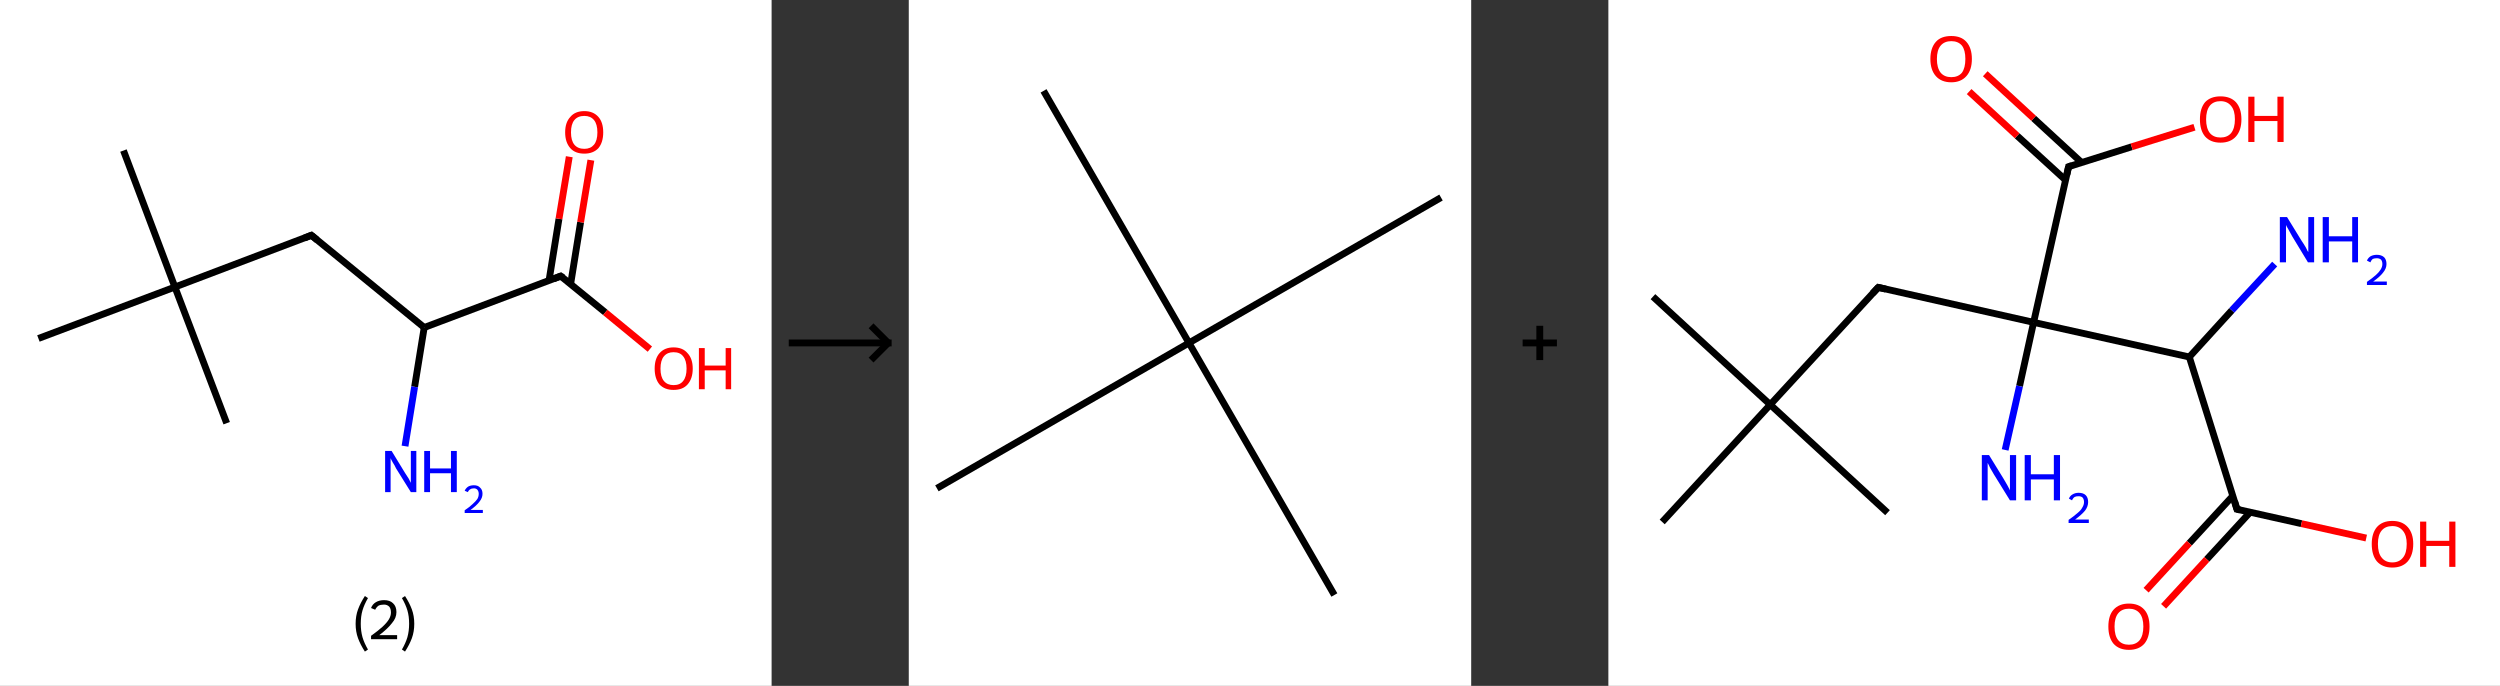 <?xml version='1.0' encoding='ASCII' standalone='yes'?>
<svg xmlns="http://www.w3.org/2000/svg" xmlns:xlink="http://www.w3.org/1999/xlink" version="1.1" width="729.0px" viewBox="0 0 729.0 200.0" height="200.0px">
  <rect x="0" y="0" width="729.0" height="200.0" fill="#333333" stroke="none"/>
  <g>
    <g transform="translate(0, 0) scale(1 1) "><!-- END OF HEADER -->
<rect style="opacity:1.0;fill:#FFFFFF;stroke:none" width="225.0" height="200.0" x="0.0" y="0.0"> </rect>
<path class="bond-0 atom-0 atom-1" d="M 36.0,43.9 L 51.0,83.7" style="fill:none;fill-rule:evenodd;stroke:#000000;stroke-width:2.0px;stroke-linecap:butt;stroke-linejoin:miter;stroke-opacity:1"/>
<path class="bond-1 atom-1 atom-2" d="M 51.0,83.7 L 66.1,123.4" style="fill:none;fill-rule:evenodd;stroke:#000000;stroke-width:2.0px;stroke-linecap:butt;stroke-linejoin:miter;stroke-opacity:1"/>
<path class="bond-2 atom-1 atom-3" d="M 51.0,83.7 L 11.2,98.7" style="fill:none;fill-rule:evenodd;stroke:#000000;stroke-width:2.0px;stroke-linecap:butt;stroke-linejoin:miter;stroke-opacity:1"/>
<path class="bond-3 atom-1 atom-4" d="M 51.0,83.7 L 90.8,68.6" style="fill:none;fill-rule:evenodd;stroke:#000000;stroke-width:2.0px;stroke-linecap:butt;stroke-linejoin:miter;stroke-opacity:1"/>
<path class="bond-4 atom-4 atom-5" d="M 90.8,68.6 L 123.7,95.5" style="fill:none;fill-rule:evenodd;stroke:#000000;stroke-width:2.0px;stroke-linecap:butt;stroke-linejoin:miter;stroke-opacity:1"/>
<path class="bond-5 atom-5 atom-6" d="M 123.7,95.5 L 120.9,112.8" style="fill:none;fill-rule:evenodd;stroke:#000000;stroke-width:2.0px;stroke-linecap:butt;stroke-linejoin:miter;stroke-opacity:1"/>
<path class="bond-5 atom-5 atom-6" d="M 120.9,112.8 L 118.1,130.1" style="fill:none;fill-rule:evenodd;stroke:#0000FF;stroke-width:2.0px;stroke-linecap:butt;stroke-linejoin:miter;stroke-opacity:1"/>
<path class="bond-6 atom-5 atom-7" d="M 123.7,95.5 L 163.5,80.5" style="fill:none;fill-rule:evenodd;stroke:#000000;stroke-width:2.0px;stroke-linecap:butt;stroke-linejoin:miter;stroke-opacity:1"/>
<path class="bond-7 atom-7 atom-8" d="M 166.4,82.8 L 169.3,64.8" style="fill:none;fill-rule:evenodd;stroke:#000000;stroke-width:2.0px;stroke-linecap:butt;stroke-linejoin:miter;stroke-opacity:1"/>
<path class="bond-7 atom-7 atom-8" d="M 169.3,64.8 L 172.3,46.7" style="fill:none;fill-rule:evenodd;stroke:#FF0000;stroke-width:2.0px;stroke-linecap:butt;stroke-linejoin:miter;stroke-opacity:1"/>
<path class="bond-7 atom-7 atom-8" d="M 160.1,81.8 L 163.0,63.8" style="fill:none;fill-rule:evenodd;stroke:#000000;stroke-width:2.0px;stroke-linecap:butt;stroke-linejoin:miter;stroke-opacity:1"/>
<path class="bond-7 atom-7 atom-8" d="M 163.0,63.8 L 166.0,45.7" style="fill:none;fill-rule:evenodd;stroke:#FF0000;stroke-width:2.0px;stroke-linecap:butt;stroke-linejoin:miter;stroke-opacity:1"/>
<path class="bond-8 atom-7 atom-9" d="M 163.5,80.5 L 176.5,91.1" style="fill:none;fill-rule:evenodd;stroke:#000000;stroke-width:2.0px;stroke-linecap:butt;stroke-linejoin:miter;stroke-opacity:1"/>
<path class="bond-8 atom-7 atom-9" d="M 176.5,91.1 L 189.5,101.8" style="fill:none;fill-rule:evenodd;stroke:#FF0000;stroke-width:2.0px;stroke-linecap:butt;stroke-linejoin:miter;stroke-opacity:1"/>
<path d="M 88.8,69.4 L 90.8,68.6 L 92.5,70.0" style="fill:none;stroke:#000000;stroke-width:2.0px;stroke-linecap:butt;stroke-linejoin:miter;stroke-opacity:1;"/>
<path d="M 161.5,81.3 L 163.5,80.5 L 164.2,81.0" style="fill:none;stroke:#000000;stroke-width:2.0px;stroke-linecap:butt;stroke-linejoin:miter;stroke-opacity:1;"/>
<path class="atom-6" d="M 114.2 131.5 L 118.1 137.9 Q 118.5 138.5, 119.2 139.6 Q 119.8 140.8, 119.8 140.8 L 119.8 131.5 L 121.4 131.5 L 121.4 143.5 L 119.8 143.5 L 115.5 136.6 Q 115.1 135.7, 114.5 134.8 Q 114.0 133.9, 113.9 133.6 L 113.9 143.5 L 112.3 143.5 L 112.3 131.5 L 114.2 131.5 " fill="#0000FF"/>
<path class="atom-6" d="M 123.7 131.5 L 125.4 131.5 L 125.4 136.6 L 131.5 136.6 L 131.5 131.5 L 133.2 131.5 L 133.2 143.5 L 131.5 143.5 L 131.5 138.0 L 125.4 138.0 L 125.4 143.5 L 123.7 143.5 L 123.7 131.5 " fill="#0000FF"/>
<path class="atom-6" d="M 135.5 143.1 Q 135.8 142.4, 136.5 141.9 Q 137.2 141.5, 138.2 141.5 Q 139.4 141.5, 140.0 142.2 Q 140.7 142.8, 140.7 144.0 Q 140.7 145.2, 139.8 146.3 Q 139.0 147.4, 137.2 148.7 L 140.8 148.7 L 140.8 149.6 L 135.5 149.6 L 135.5 148.8 Q 137.0 147.8, 137.8 147.0 Q 138.7 146.2, 139.2 145.5 Q 139.6 144.8, 139.6 144.0 Q 139.6 143.3, 139.2 142.8 Q 138.8 142.4, 138.2 142.4 Q 137.5 142.4, 137.1 142.7 Q 136.7 142.9, 136.4 143.5 L 135.5 143.1 " fill="#0000FF"/>
<path class="atom-8" d="M 164.8 38.6 Q 164.8 35.7, 166.3 34.1 Q 167.7 32.4, 170.4 32.4 Q 173.0 32.4, 174.5 34.1 Q 175.9 35.7, 175.9 38.6 Q 175.9 41.5, 174.5 43.2 Q 173.0 44.8, 170.4 44.8 Q 167.7 44.8, 166.3 43.2 Q 164.8 41.5, 164.8 38.6 M 170.4 43.4 Q 172.2 43.4, 173.2 42.2 Q 174.2 41.0, 174.2 38.6 Q 174.2 36.2, 173.2 35.0 Q 172.2 33.8, 170.4 33.8 Q 168.5 33.8, 167.5 35.0 Q 166.5 36.2, 166.5 38.6 Q 166.5 41.0, 167.5 42.2 Q 168.5 43.4, 170.4 43.4 " fill="#FF0000"/>
<path class="atom-9" d="M 190.9 107.5 Q 190.9 104.6, 192.3 103.0 Q 193.8 101.3, 196.4 101.3 Q 199.1 101.3, 200.5 103.0 Q 202.0 104.6, 202.0 107.5 Q 202.0 110.4, 200.5 112.1 Q 199.1 113.7, 196.4 113.7 Q 193.8 113.7, 192.3 112.1 Q 190.9 110.4, 190.9 107.5 M 196.4 112.3 Q 198.3 112.3, 199.2 111.1 Q 200.2 109.9, 200.2 107.5 Q 200.2 105.1, 199.2 103.9 Q 198.3 102.7, 196.4 102.7 Q 194.6 102.7, 193.6 103.9 Q 192.6 105.1, 192.6 107.5 Q 192.6 109.9, 193.6 111.1 Q 194.6 112.3, 196.4 112.3 " fill="#FF0000"/>
<path class="atom-9" d="M 203.8 101.5 L 205.5 101.5 L 205.5 106.6 L 211.6 106.6 L 211.6 101.5 L 213.2 101.5 L 213.2 113.5 L 211.6 113.5 L 211.6 108.0 L 205.5 108.0 L 205.5 113.5 L 203.8 113.5 L 203.8 101.5 " fill="#FF0000"/>
<path class="legend" d="M 103.7 181.9 Q 103.7 179.6, 104.4 177.7 Q 105.1 175.8, 106.4 173.8 L 107.3 174.4 Q 106.2 176.3, 105.7 178.0 Q 105.2 179.7, 105.2 181.9 Q 105.2 184.0, 105.7 185.8 Q 106.2 187.5, 107.3 189.4 L 106.4 190.0 Q 105.1 188.0, 104.4 186.1 Q 103.7 184.2, 103.7 181.9 " fill="#000000"/>
<path class="legend" d="M 108.2 177.3 Q 108.6 176.2, 109.6 175.6 Q 110.6 175.0, 112.0 175.0 Q 113.7 175.0, 114.6 175.9 Q 115.6 176.8, 115.6 178.5 Q 115.6 180.2, 114.3 181.7 Q 113.1 183.3, 110.6 185.2 L 115.8 185.2 L 115.8 186.4 L 108.2 186.4 L 108.2 185.4 Q 110.3 183.9, 111.5 182.8 Q 112.8 181.6, 113.4 180.6 Q 114.0 179.6, 114.0 178.6 Q 114.0 177.5, 113.5 176.9 Q 112.9 176.3, 112.0 176.3 Q 111.0 176.3, 110.4 176.6 Q 109.8 177.0, 109.4 177.8 L 108.2 177.3 " fill="#000000"/>
<path class="legend" d="M 120.8 181.9 Q 120.8 184.2, 120.1 186.1 Q 119.4 188.0, 118.1 190.0 L 117.2 189.4 Q 118.3 187.5, 118.8 185.8 Q 119.3 184.0, 119.3 181.9 Q 119.3 179.7, 118.8 178.0 Q 118.3 176.3, 117.2 174.4 L 118.1 173.8 Q 119.4 175.8, 120.1 177.7 Q 120.8 179.6, 120.8 181.9 " fill="#000000"/>
</g>
    <g transform="translate(225.0, 0) scale(1 1) "><line x1="5" y1="100" x2="35" y2="100" style="stroke:rgb(0,0,0);stroke-width:2"/>
  <line x1="34" y1="100" x2="29" y2="95" style="stroke:rgb(0,0,0);stroke-width:2"/>
  <line x1="34" y1="100" x2="29" y2="105" style="stroke:rgb(0,0,0);stroke-width:2"/>
</g>
    <g transform="translate(265.0, 0) scale(1 1) "><!-- END OF HEADER -->
<rect style="opacity:1.0;fill:#FFFFFF;stroke:none" width="164.0" height="200.0" x="0.0" y="0.0"> </rect>
<path class="bond-0 atom-0 atom-1" d="M 8.2,142.4 L 81.7,100.0" style="fill:none;fill-rule:evenodd;stroke:#000000;stroke-width:2.0px;stroke-linecap:butt;stroke-linejoin:miter;stroke-opacity:1"/>
<path class="bond-1 atom-1 atom-2" d="M 81.7,100.0 L 155.2,57.6" style="fill:none;fill-rule:evenodd;stroke:#000000;stroke-width:2.0px;stroke-linecap:butt;stroke-linejoin:miter;stroke-opacity:1"/>
<path class="bond-2 atom-1 atom-3" d="M 81.7,100.0 L 124.1,173.5" style="fill:none;fill-rule:evenodd;stroke:#000000;stroke-width:2.0px;stroke-linecap:butt;stroke-linejoin:miter;stroke-opacity:1"/>
<path class="bond-3 atom-1 atom-4" d="M 81.7,100.0 L 39.3,26.5" style="fill:none;fill-rule:evenodd;stroke:#000000;stroke-width:2.0px;stroke-linecap:butt;stroke-linejoin:miter;stroke-opacity:1"/>
</g>
    <g transform="translate(429.0, 0) scale(1 1) "><line x1="15" y1="100" x2="25" y2="100" style="stroke:rgb(0,0,0);stroke-width:2"/>
  <line x1="20" y1="95" x2="20" y2="105" style="stroke:rgb(0,0,0);stroke-width:2"/>
</g>
    <g transform="translate(469.0, 0) scale(1 1) "><!-- END OF HEADER -->
<rect style="opacity:1.0;fill:#FFFFFF;stroke:none" width="260.0" height="200.0" x="0.0" y="0.0"> </rect>
<path class="bond-0 atom-0 atom-1" d="M 13.0,86.5 L 47.2,118.0" style="fill:none;fill-rule:evenodd;stroke:#000000;stroke-width:2.0px;stroke-linecap:butt;stroke-linejoin:miter;stroke-opacity:1"/>
<path class="bond-1 atom-1 atom-2" d="M 47.2,118.0 L 81.4,149.5" style="fill:none;fill-rule:evenodd;stroke:#000000;stroke-width:2.0px;stroke-linecap:butt;stroke-linejoin:miter;stroke-opacity:1"/>
<path class="bond-2 atom-1 atom-3" d="M 47.2,118.0 L 15.7,152.2" style="fill:none;fill-rule:evenodd;stroke:#000000;stroke-width:2.0px;stroke-linecap:butt;stroke-linejoin:miter;stroke-opacity:1"/>
<path class="bond-3 atom-1 atom-4" d="M 47.2,118.0 L 78.7,83.8" style="fill:none;fill-rule:evenodd;stroke:#000000;stroke-width:2.0px;stroke-linecap:butt;stroke-linejoin:miter;stroke-opacity:1"/>
<path class="bond-4 atom-4 atom-5" d="M 78.7,83.8 L 124.0,94.0" style="fill:none;fill-rule:evenodd;stroke:#000000;stroke-width:2.0px;stroke-linecap:butt;stroke-linejoin:miter;stroke-opacity:1"/>
<path class="bond-5 atom-5 atom-6" d="M 124.0,94.0 L 119.9,112.6" style="fill:none;fill-rule:evenodd;stroke:#000000;stroke-width:2.0px;stroke-linecap:butt;stroke-linejoin:miter;stroke-opacity:1"/>
<path class="bond-5 atom-5 atom-6" d="M 119.9,112.6 L 115.7,131.2" style="fill:none;fill-rule:evenodd;stroke:#0000FF;stroke-width:2.0px;stroke-linecap:butt;stroke-linejoin:miter;stroke-opacity:1"/>
<path class="bond-6 atom-5 atom-7" d="M 124.0,94.0 L 134.2,48.6" style="fill:none;fill-rule:evenodd;stroke:#000000;stroke-width:2.0px;stroke-linecap:butt;stroke-linejoin:miter;stroke-opacity:1"/>
<path class="bond-7 atom-7 atom-8" d="M 138.0,47.4 L 124.0,34.5" style="fill:none;fill-rule:evenodd;stroke:#000000;stroke-width:2.0px;stroke-linecap:butt;stroke-linejoin:miter;stroke-opacity:1"/>
<path class="bond-7 atom-7 atom-8" d="M 124.0,34.5 L 109.9,21.5" style="fill:none;fill-rule:evenodd;stroke:#FF0000;stroke-width:2.0px;stroke-linecap:butt;stroke-linejoin:miter;stroke-opacity:1"/>
<path class="bond-7 atom-7 atom-8" d="M 133.3,52.5 L 119.2,39.6" style="fill:none;fill-rule:evenodd;stroke:#000000;stroke-width:2.0px;stroke-linecap:butt;stroke-linejoin:miter;stroke-opacity:1"/>
<path class="bond-7 atom-7 atom-8" d="M 119.2,39.6 L 105.2,26.7" style="fill:none;fill-rule:evenodd;stroke:#FF0000;stroke-width:2.0px;stroke-linecap:butt;stroke-linejoin:miter;stroke-opacity:1"/>
<path class="bond-8 atom-7 atom-9" d="M 134.2,48.6 L 152.6,42.8" style="fill:none;fill-rule:evenodd;stroke:#000000;stroke-width:2.0px;stroke-linecap:butt;stroke-linejoin:miter;stroke-opacity:1"/>
<path class="bond-8 atom-7 atom-9" d="M 152.6,42.8 L 170.9,37.1" style="fill:none;fill-rule:evenodd;stroke:#FF0000;stroke-width:2.0px;stroke-linecap:butt;stroke-linejoin:miter;stroke-opacity:1"/>
<path class="bond-9 atom-5 atom-10" d="M 124.0,94.0 L 169.4,104.1" style="fill:none;fill-rule:evenodd;stroke:#000000;stroke-width:2.0px;stroke-linecap:butt;stroke-linejoin:miter;stroke-opacity:1"/>
<path class="bond-10 atom-10 atom-11" d="M 169.4,104.1 L 181.8,90.5" style="fill:none;fill-rule:evenodd;stroke:#000000;stroke-width:2.0px;stroke-linecap:butt;stroke-linejoin:miter;stroke-opacity:1"/>
<path class="bond-10 atom-10 atom-11" d="M 181.8,90.5 L 194.3,77.0" style="fill:none;fill-rule:evenodd;stroke:#0000FF;stroke-width:2.0px;stroke-linecap:butt;stroke-linejoin:miter;stroke-opacity:1"/>
<path class="bond-11 atom-10 atom-12" d="M 169.4,104.1 L 183.3,148.5" style="fill:none;fill-rule:evenodd;stroke:#000000;stroke-width:2.0px;stroke-linecap:butt;stroke-linejoin:miter;stroke-opacity:1"/>
<path class="bond-12 atom-12 atom-13" d="M 182.1,144.6 L 169.4,158.4" style="fill:none;fill-rule:evenodd;stroke:#000000;stroke-width:2.0px;stroke-linecap:butt;stroke-linejoin:miter;stroke-opacity:1"/>
<path class="bond-12 atom-12 atom-13" d="M 169.4,158.4 L 156.8,172.1" style="fill:none;fill-rule:evenodd;stroke:#FF0000;stroke-width:2.0px;stroke-linecap:butt;stroke-linejoin:miter;stroke-opacity:1"/>
<path class="bond-12 atom-12 atom-13" d="M 187.2,149.3 L 174.5,163.1" style="fill:none;fill-rule:evenodd;stroke:#000000;stroke-width:2.0px;stroke-linecap:butt;stroke-linejoin:miter;stroke-opacity:1"/>
<path class="bond-12 atom-12 atom-13" d="M 174.5,163.1 L 161.9,176.8" style="fill:none;fill-rule:evenodd;stroke:#FF0000;stroke-width:2.0px;stroke-linecap:butt;stroke-linejoin:miter;stroke-opacity:1"/>
<path class="bond-13 atom-12 atom-14" d="M 183.3,148.5 L 202.1,152.7" style="fill:none;fill-rule:evenodd;stroke:#000000;stroke-width:2.0px;stroke-linecap:butt;stroke-linejoin:miter;stroke-opacity:1"/>
<path class="bond-13 atom-12 atom-14" d="M 202.1,152.7 L 221.0,156.9" style="fill:none;fill-rule:evenodd;stroke:#FF0000;stroke-width:2.0px;stroke-linecap:butt;stroke-linejoin:miter;stroke-opacity:1"/>
<path d="M 77.1,85.5 L 78.7,83.8 L 80.9,84.3" style="fill:none;stroke:#000000;stroke-width:2.0px;stroke-linecap:butt;stroke-linejoin:miter;stroke-opacity:1;"/>
<path d="M 133.7,50.9 L 134.2,48.6 L 135.1,48.3" style="fill:none;stroke:#000000;stroke-width:2.0px;stroke-linecap:butt;stroke-linejoin:miter;stroke-opacity:1;"/>
<path d="M 182.6,146.2 L 183.3,148.5 L 184.2,148.7" style="fill:none;stroke:#000000;stroke-width:2.0px;stroke-linecap:butt;stroke-linejoin:miter;stroke-opacity:1;"/>
<path class="atom-6" d="M 111.0 132.7 L 115.3 139.7 Q 115.7 140.4, 116.4 141.6 Q 117.1 142.9, 117.1 143.0 L 117.1 132.7 L 118.9 132.7 L 118.9 145.9 L 117.1 145.9 L 112.4 138.3 Q 111.9 137.4, 111.3 136.4 Q 110.8 135.3, 110.6 135.0 L 110.6 145.9 L 108.9 145.9 L 108.9 132.7 L 111.0 132.7 " fill="#0000FF"/>
<path class="atom-6" d="M 121.4 132.7 L 123.2 132.7 L 123.2 138.3 L 129.9 138.3 L 129.9 132.7 L 131.7 132.7 L 131.7 145.9 L 129.9 145.9 L 129.9 139.8 L 123.2 139.8 L 123.2 145.9 L 121.4 145.9 L 121.4 132.7 " fill="#0000FF"/>
<path class="atom-6" d="M 134.3 145.4 Q 134.6 144.6, 135.3 144.2 Q 136.1 143.7, 137.1 143.7 Q 138.5 143.7, 139.2 144.4 Q 139.9 145.1, 139.9 146.4 Q 139.9 147.7, 139.0 148.9 Q 138.0 150.1, 136.1 151.5 L 140.1 151.5 L 140.1 152.5 L 134.2 152.5 L 134.2 151.6 Q 135.8 150.5, 136.8 149.6 Q 137.8 148.8, 138.2 148.0 Q 138.7 147.2, 138.7 146.4 Q 138.7 145.6, 138.3 145.1 Q 137.9 144.7, 137.1 144.7 Q 136.4 144.7, 136.0 144.9 Q 135.5 145.2, 135.2 145.9 L 134.3 145.4 " fill="#0000FF"/>
<path class="atom-8" d="M 93.9 17.2 Q 93.9 14.0, 95.5 12.2 Q 97.0 10.5, 100.0 10.5 Q 102.9 10.5, 104.4 12.2 Q 106.0 14.0, 106.0 17.2 Q 106.0 20.4, 104.4 22.2 Q 102.8 24.0, 100.0 24.0 Q 97.1 24.0, 95.5 22.2 Q 93.9 20.4, 93.9 17.2 M 100.0 22.5 Q 102.0 22.5, 103.1 21.2 Q 104.1 19.8, 104.1 17.2 Q 104.1 14.6, 103.1 13.3 Q 102.0 12.0, 100.0 12.0 Q 98.0 12.0, 96.9 13.3 Q 95.8 14.6, 95.8 17.2 Q 95.8 19.8, 96.9 21.2 Q 98.0 22.5, 100.0 22.5 " fill="#FF0000"/>
<path class="atom-9" d="M 172.5 34.8 Q 172.5 31.6, 174.0 29.8 Q 175.6 28.1, 178.5 28.1 Q 181.4 28.1, 183.0 29.8 Q 184.6 31.6, 184.6 34.8 Q 184.6 38.0, 183.0 39.8 Q 181.4 41.6, 178.5 41.6 Q 175.6 41.6, 174.0 39.8 Q 172.5 38.0, 172.5 34.8 M 178.5 40.1 Q 180.5 40.1, 181.6 38.8 Q 182.7 37.4, 182.7 34.8 Q 182.7 32.2, 181.6 30.9 Q 180.5 29.5, 178.5 29.5 Q 176.5 29.5, 175.4 30.8 Q 174.3 32.2, 174.3 34.8 Q 174.3 37.4, 175.4 38.8 Q 176.5 40.1, 178.5 40.1 " fill="#FF0000"/>
<path class="atom-9" d="M 186.6 28.2 L 188.4 28.2 L 188.4 33.8 L 195.1 33.8 L 195.1 28.2 L 196.9 28.2 L 196.9 41.4 L 195.1 41.4 L 195.1 35.3 L 188.4 35.3 L 188.4 41.4 L 186.6 41.4 L 186.6 28.2 " fill="#FF0000"/>
<path class="atom-11" d="M 197.9 63.3 L 202.2 70.3 Q 202.7 71.0, 203.4 72.2 Q 204.0 73.5, 204.1 73.5 L 204.1 63.3 L 205.8 63.3 L 205.8 76.5 L 204.0 76.5 L 199.4 68.9 Q 198.9 68.0, 198.3 66.9 Q 197.7 65.9, 197.6 65.6 L 197.6 76.5 L 195.8 76.5 L 195.8 63.3 L 197.9 63.3 " fill="#0000FF"/>
<path class="atom-11" d="M 208.3 63.3 L 210.1 63.3 L 210.1 68.9 L 216.9 68.9 L 216.9 63.3 L 218.6 63.3 L 218.6 76.5 L 216.9 76.5 L 216.9 70.4 L 210.1 70.4 L 210.1 76.5 L 208.3 76.5 L 208.3 63.3 " fill="#0000FF"/>
<path class="atom-11" d="M 221.2 76.0 Q 221.5 75.2, 222.3 74.7 Q 223.1 74.3, 224.1 74.3 Q 225.4 74.3, 226.2 75.0 Q 226.9 75.7, 226.9 77.0 Q 226.9 78.3, 225.9 79.5 Q 225.0 80.7, 223.0 82.1 L 227.0 82.1 L 227.0 83.1 L 221.2 83.1 L 221.2 82.2 Q 222.8 81.1, 223.8 80.2 Q 224.7 79.4, 225.2 78.6 Q 225.7 77.8, 225.7 77.0 Q 225.7 76.2, 225.3 75.7 Q 224.8 75.3, 224.1 75.3 Q 223.4 75.3, 222.9 75.5 Q 222.5 75.8, 222.2 76.5 L 221.2 76.0 " fill="#0000FF"/>
<path class="atom-13" d="M 145.8 182.7 Q 145.8 179.5, 147.3 177.8 Q 148.9 176.0, 151.8 176.0 Q 154.7 176.0, 156.3 177.8 Q 157.8 179.5, 157.8 182.7 Q 157.8 185.9, 156.3 187.7 Q 154.7 189.5, 151.8 189.5 Q 148.9 189.5, 147.3 187.7 Q 145.8 185.9, 145.8 182.7 M 151.8 188.0 Q 153.8 188.0, 154.9 186.7 Q 156.0 185.3, 156.0 182.7 Q 156.0 180.1, 154.9 178.8 Q 153.8 177.5, 151.8 177.5 Q 149.8 177.5, 148.7 178.8 Q 147.6 180.1, 147.6 182.7 Q 147.6 185.4, 148.7 186.7 Q 149.8 188.0, 151.8 188.0 " fill="#FF0000"/>
<path class="atom-14" d="M 222.6 158.6 Q 222.6 155.5, 224.1 153.7 Q 225.7 151.9, 228.6 151.9 Q 231.5 151.9, 233.1 153.7 Q 234.7 155.5, 234.7 158.6 Q 234.7 161.8, 233.1 163.7 Q 231.5 165.5, 228.6 165.5 Q 225.7 165.5, 224.1 163.7 Q 222.6 161.9, 222.6 158.6 M 228.6 164.0 Q 230.6 164.0, 231.7 162.6 Q 232.8 161.3, 232.8 158.6 Q 232.8 156.1, 231.7 154.8 Q 230.6 153.4, 228.6 153.4 Q 226.6 153.4, 225.5 154.7 Q 224.4 156.0, 224.4 158.6 Q 224.4 161.3, 225.5 162.6 Q 226.6 164.0, 228.6 164.0 " fill="#FF0000"/>
<path class="atom-14" d="M 236.7 152.1 L 238.5 152.1 L 238.5 157.7 L 245.2 157.7 L 245.2 152.1 L 247.0 152.1 L 247.0 165.3 L 245.2 165.3 L 245.2 159.2 L 238.5 159.2 L 238.5 165.3 L 236.7 165.3 L 236.7 152.1 " fill="#FF0000"/>
</g>
  </g>
</svg>
